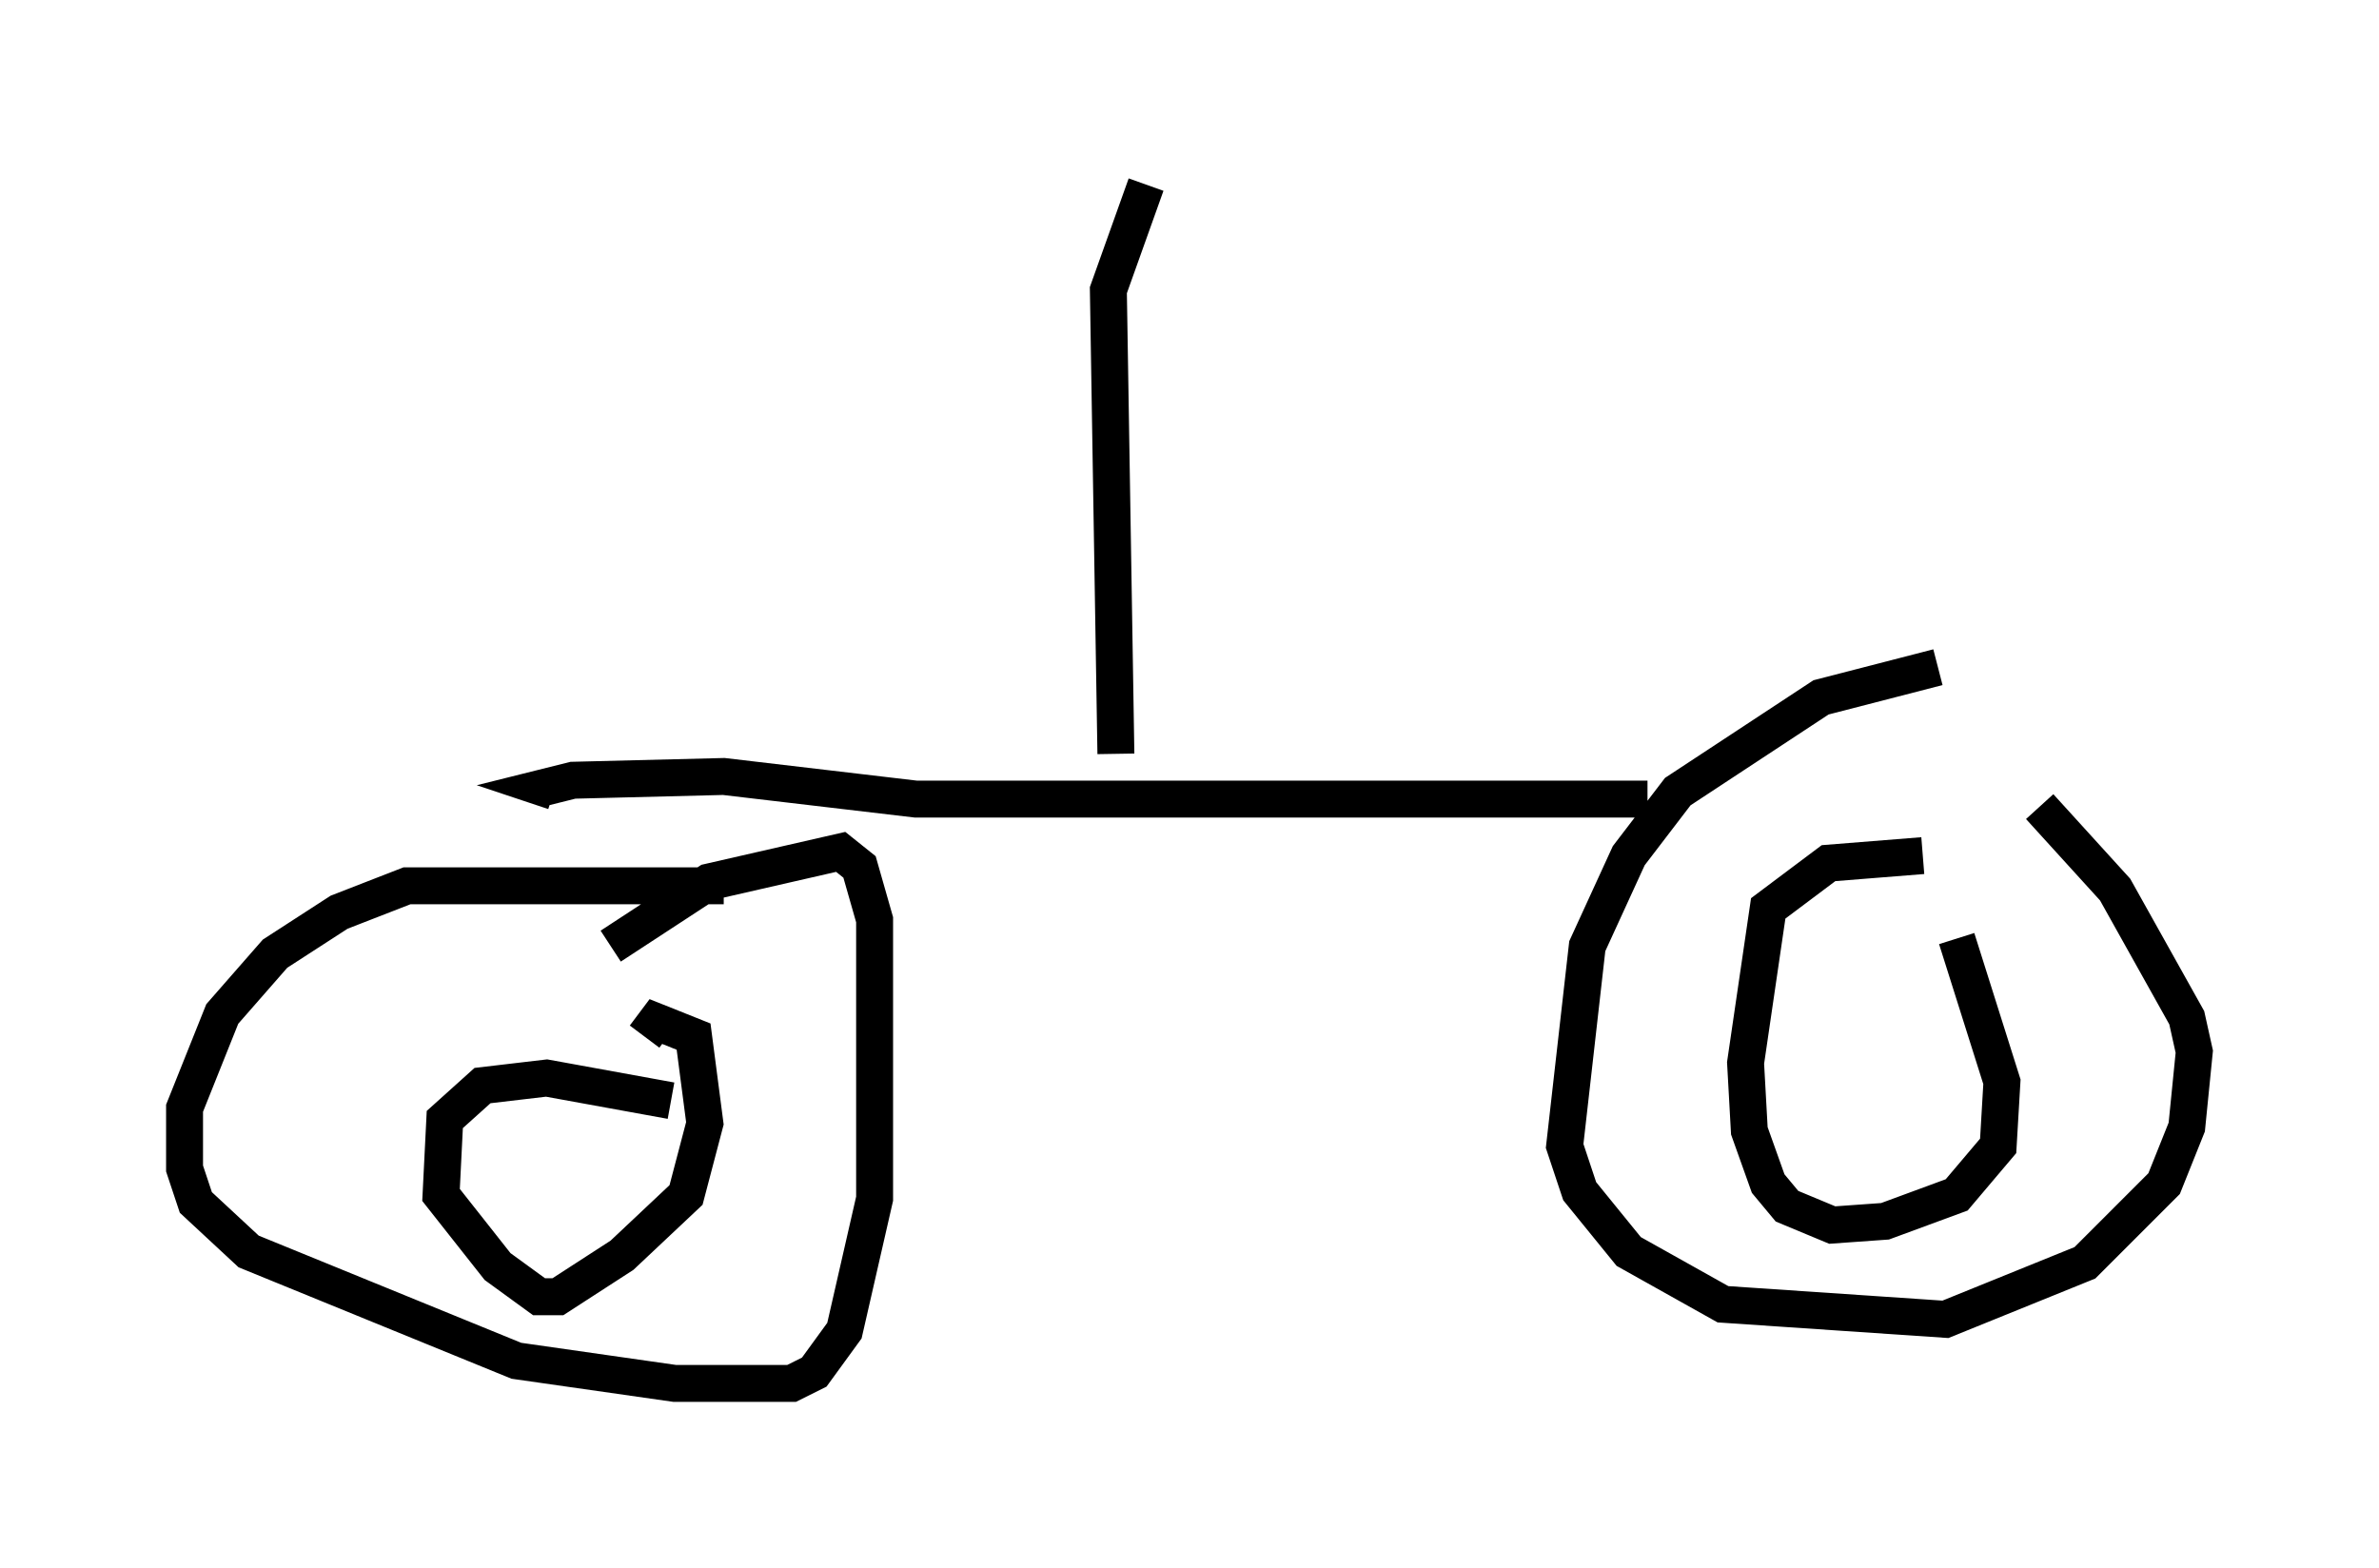 <?xml version="1.0" encoding="utf-8" ?>
<svg baseProfile="full" height="42.463" version="1.1" width="64.411" xmlns="http://www.w3.org/2000/svg" xmlns:ev="http://www.w3.org/2001/xml-events" xmlns:xlink="http://www.w3.org/1999/xlink"><defs /><rect fill="white" height="42.463" width="64.411" x="0" y="0" /><path d="M54.307, 18.067 m-1.838, 0.0 l-3.165, 0.817 -3.879, 2.552 l-1.327, 1.735 -1.123, 2.45 l-0.613, 5.41 0.408, 1.225 l1.327, 1.633 2.552, 1.429 l6.023, 0.408 3.777, -1.531 l2.144, -2.144 0.613, -1.531 l0.204, -2.042 -0.204, -0.919 l-1.94, -3.471 -2.042, -2.246 m-3.165, 1.327 l-2.552, 0.204 -1.633, 1.225 l-0.613, 4.185 0.102, 1.838 l0.51, 1.429 0.51, 0.613 l1.225, 0.51 1.429, -0.102 l1.94, -0.715 1.123, -1.327 l0.102, -1.735 -1.225, -3.879 m-33.382, -1.429 l-8.575, 0.0 -1.838, 0.715 l-1.735, 1.123 -1.429, 1.633 l-1.021, 2.552 0.0, 1.633 l0.306, 0.919 1.429, 1.327 l7.248, 2.96 4.288, 0.613 l3.165, 0.0 0.613, -0.306 l0.817, -1.123 0.817, -3.573 l0.0, -7.554 -0.408, -1.429 l-0.51, -0.408 -3.573, 0.817 l-2.654, 1.735 m1.633, 4.185 l-3.369, -0.613 -1.735, 0.204 l-1.021, 0.919 -0.102, 2.042 l1.531, 1.94 1.123, 0.817 l0.51, 0.0 1.735, -1.123 l1.735, -1.633 0.51, -1.94 l-0.306, -2.348 -1.021, -0.408 l-0.306, 0.408 m27.154, -6.431 l-19.804, 0.0 -5.206, -0.613 l-4.083, 0.102 -0.817, 0.204 l0.306, 0.102 m15.211, -1.021 l-0.204, -12.556 1.021, -2.858 " fill="none" stroke="black" stroke-width="1" /></svg>